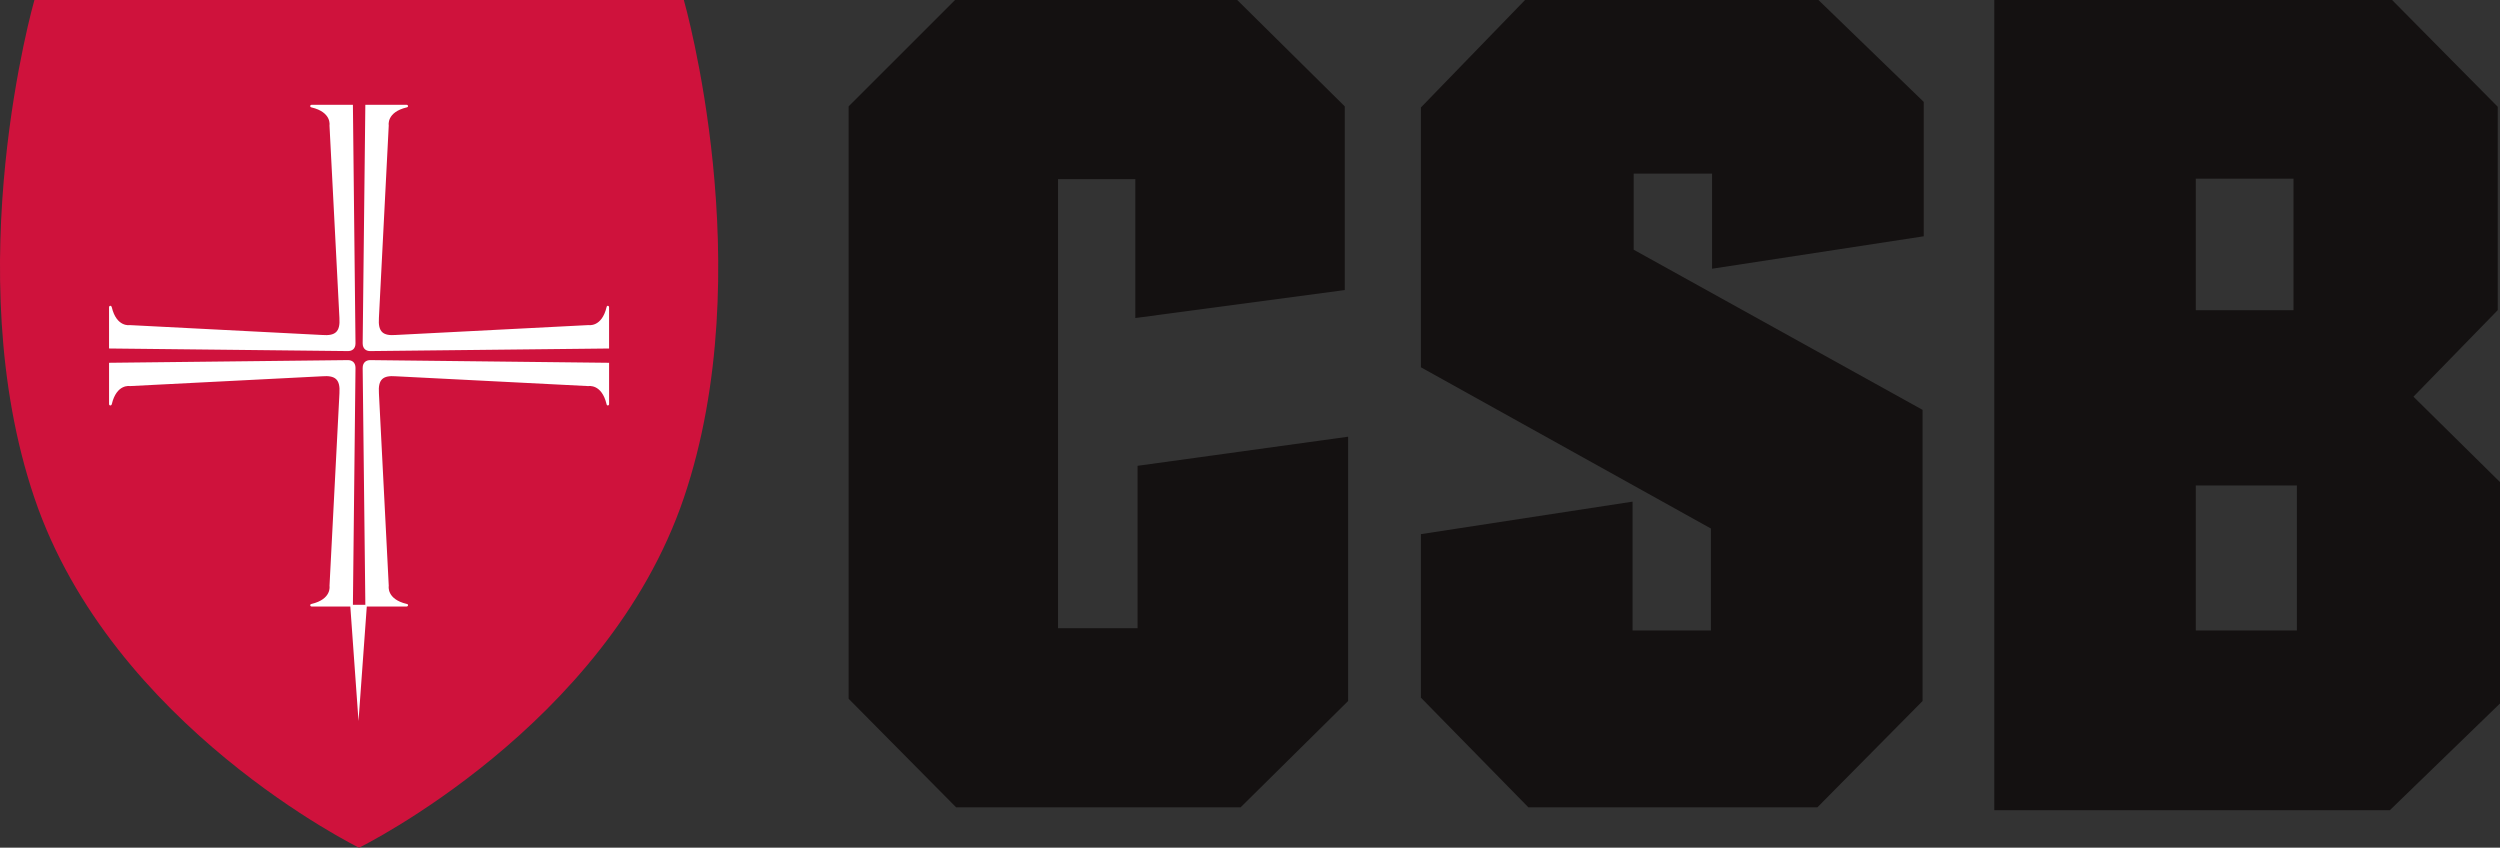 <?xml version="1.0" encoding="UTF-8" standalone="no"?>
<svg
   xmlns:dc="http://purl.org/dc/elements/1.1/"
   xmlns:cc="http://creativecommons.org/ns#"
   xmlns:rdf="http://www.w3.org/1999/02/22-rdf-syntax-ns#"
   xmlns:svg="http://www.w3.org/2000/svg"
   xmlns="http://www.w3.org/2000/svg"
   xmlns:sodipodi="http://sodipodi.sourceforge.net/DTD/sodipodi-0.dtd"
   xmlns:inkscape="http://www.inkscape.org/namespaces/inkscape"
   width="199.762"
   height="67.734"
   viewBox="0 0 199.762 67.734"
   version="1.1"
   id="svg19"
   sodipodi:docname="St-benedict_logo_from_NCAA.svg"
   inkscape:version="1.0.1 (3bc2e813f5, 2020-09-07)">
  <rect x="0" y="0" width="199.762" height="67.734" fill="#333333" stroke="none"/>
  <defs
     id="defs23" />
  <sodipodi:namedview
     pagecolor="#ffffff"
     bordercolor="#666666"
     borderopacity="1"
     objecttolerance="10"
     gridtolerance="10"
     guidetolerance="10"
     inkscape:pageopacity="0"
     inkscape:pageshadow="2"
     inkscape:window-width="747"
     inkscape:window-height="480"
     id="namedview21"
     showgrid="false"
     inkscape:zoom="1.2704305"
     inkscape:cx="100.00004"
     inkscape:cy="33.681753"
     inkscape:window-x="0"
     inkscape:window-y="27"
     inkscape:window-maximized="0"
     inkscape:current-layer="svg19" />
  <!-- Generator: Sketch 54.1 (76490) - https://sketchapp.com -->
  <title
     id="title2">st-benedict</title>
  <desc
     id="desc4">Created with Sketch.</desc>
  <g
     id="g17"
     stroke="none"
     stroke-width="1"
     fill="none"
     fill-rule="evenodd"
     transform="translate(3.6044444e-5,-66.318)">
    <g
       id="st-benedict_BGL">
      <g
         id="st-benedict"
         transform="translate(0,65)">
        <g
           id="g10"
           transform="matrix(1,0,0,-1,0,69.053)"
           fill-rule="nonzero">
          <g
             id="g12">
            <polyline
               id="path14"
               fill="#141111"
               points="99.127 3.223 76.401 3.223 67.81 11.9 67.81 59.236 76.312 67.734 98.861 67.734 107.453 59.236 107.453 44.558 90.718 42.323 90.718 53.42 84.542 53.42 84.542 17.539 90.897 17.539 90.897 30.515 107.721 32.84 107.721 11.721 99.127 3.223" />
            <polyline
               id="path16"
               fill="#141111"
               points="136.802 46.263 136.802 53.866 130.539 53.866 130.539 47.782 153.623 34.985 153.623 11.721 145.216 3.223 122.127 3.223 113.537 11.989 113.537 25.055 130.45 27.652 130.45 17.357 136.711 17.357 136.711 25.503 113.537 38.387 113.537 59.148 121.857 67.734 145.303 67.734 153.715 59.593 153.715 48.854 136.802 46.263" />
            <path
               d="m 54.641,67.734 c 0,0 6.187,-21.525 0,-39.786 C 48.443,9.678 28.69,0 28.69,0 c 0,0 -19.752,9.678 -25.94,27.949 -6.189,18.261 0,39.786 0,39.786 H 54.641"
               id="path18"
               fill="#cf123c" />
            <path
               d="m 28.406,40.303 -0.207,19.057 h -3.295 c -0.14,0 -0.165,-0.178 -0.014,-0.207 1.636,-0.387 1.438,-1.437 1.438,-1.437 l 0.794,-15.39 c 0.075,-1.122 -0.341,-1.438 -1.372,-1.358 l -15.374,0.79 c 0,0 -1.057,-0.198 -1.445,1.431 -0.043,0.167 -0.218,0.132 -0.218,-0.01 V 39.889 L 27.8,39.682 c 0.308,0 0.606,0.155 0.606,0.621"
               id="path20"
               fill="#ffffff" />
            <path
               d="M 48.467,43.19 C 48.08,41.56 47.019,41.759 47.019,41.759 L 31.63,40.969 c -1.024,-0.081 -1.43,0.235 -1.353,1.358 l 0.786,15.39 c 0,0 -0.2,1.05 1.438,1.437 0.164,0.029 0.115,0.207 -0.015,0.207 H 29.192 L 28.979,40.303 c 0,-0.466 0.306,-0.621 0.601,-0.621 l 19.088,0.206 v 3.292 c 0,0.141 -0.175,0.176 -0.2,0.01"
               id="path22"
               fill="#ffffff" />
            <path
               d="m 28.979,38.338 0.214,-18.928 h -0.994 l 0.207,18.928 c 0,0.459 -0.298,0.622 -0.606,0.622 L 8.714,38.747 v -3.295 c 0,-0.139 0.175,-0.162 0.218,-0.016 0.387,1.648 1.445,1.449 1.445,1.449 l 15.374,0.784 c 1.031,0.079 1.447,-0.233 1.372,-1.356 L 26.329,20.917 c 0,0 0.2,-1.056 -1.438,-1.44 -0.151,-0.023 -0.126,-0.206 0.014,-0.206 h 3.087 l 0.655,-9.149 0.661,9.149 h 3.179 c 0.13,0 0.18,0.183 0.015,0.206 -1.638,0.384 -1.438,1.44 -1.438,1.44 l -0.786,15.395 c -0.077,1.124 0.329,1.436 1.353,1.356 l 15.389,-0.784 c 0,0 1.061,0.199 1.448,-1.449 0.025,-0.146 0.201,-0.123 0.201,0.016 v 3.295 l -19.087,0.214 c -0.296,0 -0.602,-0.163 -0.602,-0.622"
               id="path24"
               fill="#ffffff" />
            <path
               d="m 183.532,28.942 h -8.078 V 17.358 h 8.078 z m -0.269,24.517 h -7.809 V 42.951 h 7.809 z M 190.958,2.994 H 159.354 V 67.734 h 31.787 l 8.439,-8.53 V 42.952 l -6.734,-6.914 6.916,-6.825 V 11.524 Z"
               id="path26"
               fill="#141111" />
          </g>
        </g>
      </g>
    </g>
  </g>
</svg>
